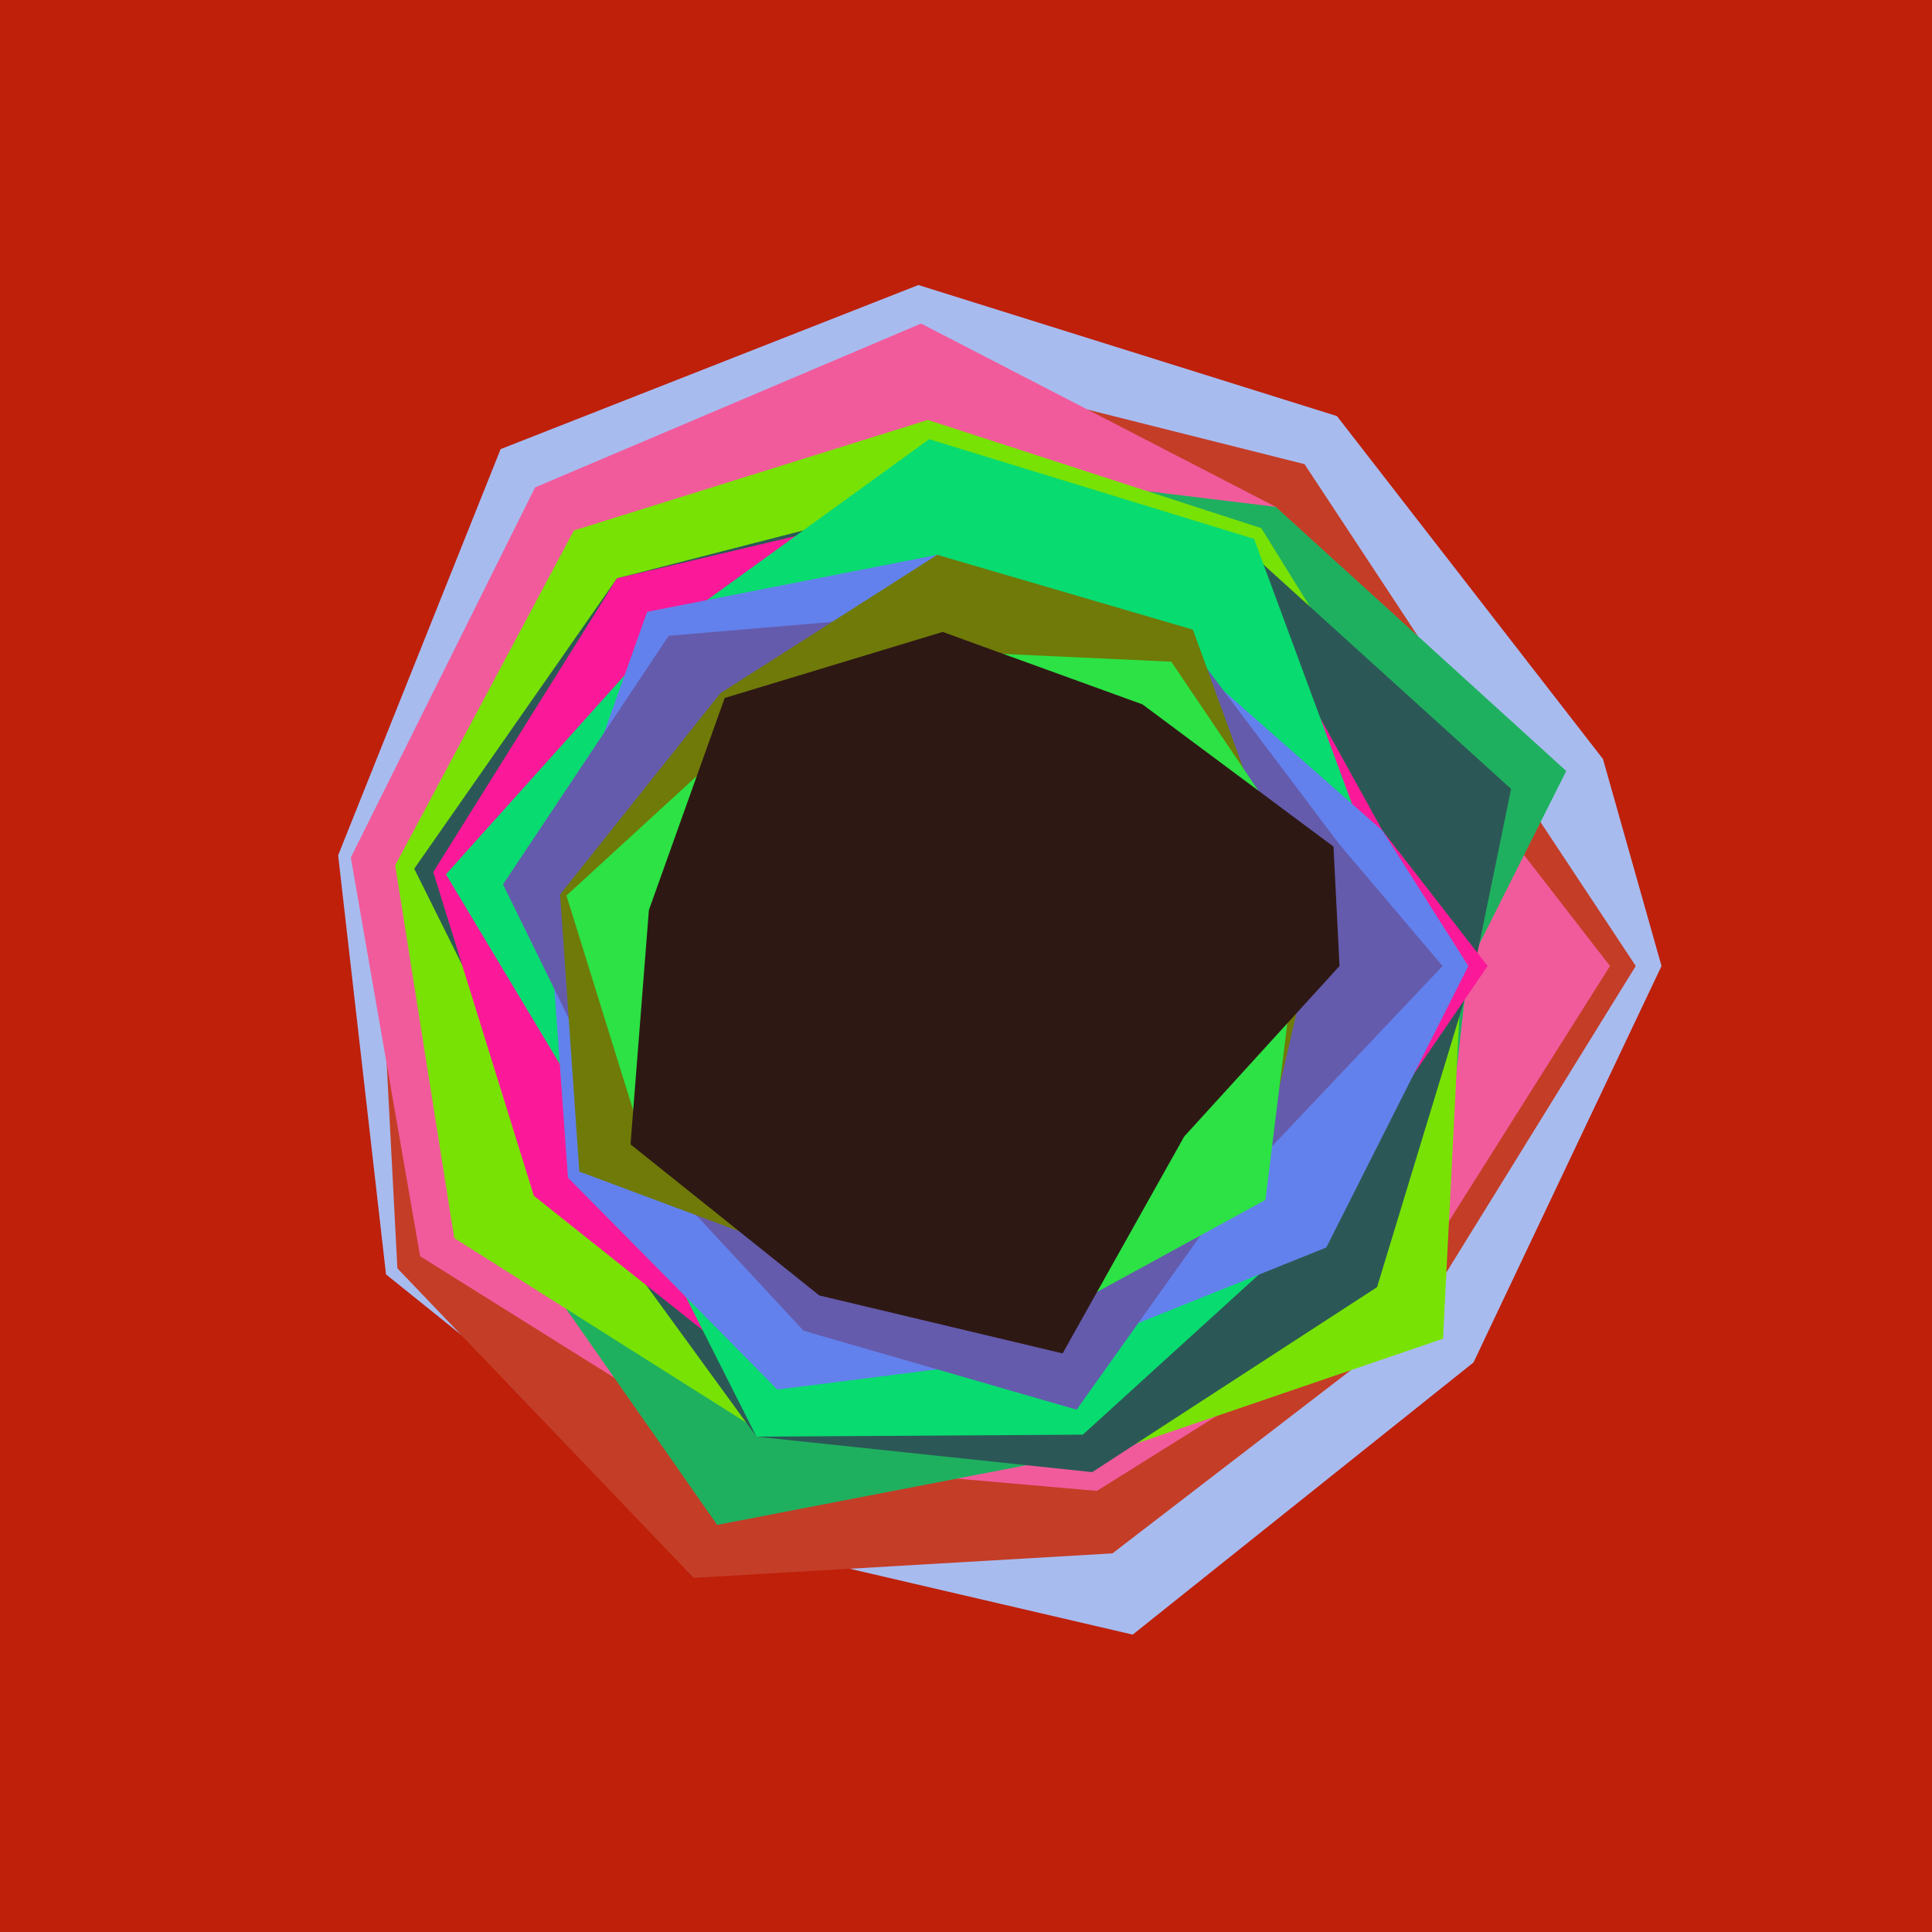<svg x="0" y="0" width="300" height="300" version="1.1" xmlns="http://www.w3.org/2000/svg" xmlns:xlink="http://www.w3.org/1999/xlink"><g fill="none" stroke="none" stroke-width="1" stroke-linecap="butt" stroke-linejoin="miter" stroke-miterlimit="10" stroke-dasharray="" stroke-dashoffset="0" font-family="sans-serif" font-weight="normal" font-size="12" text-anchor="start" mix-blend-mode="normal"><path d="M0,300l0,-300l300,0l0,300z" fill="#be200a"></path><path d="M258,150l-29.199,61.566l-52.915,42.255l-65.339,-15.208l-50.607,-40.728l-7.435,-65.077l25.23,-63.068l64.872,-25.482l64.991,20.351l41.313,53.253" fill="#a8bbee"></path><path d="M254,150l-33.867,54.794l-47.392,36.414l-65.041,3.801l-45.994,-48.062l-3.292,-63.096l34.042,-47.761l51.058,-28.863l59.051,14.844l33.031,50.118" fill="#c43d27"></path><path d="M250,150l-33.019,52.331l-46.659,29.174l-54.487,-4.767l-50.597,-31.669l-10.763,-61.913l28.613,-57.471l59.937,-25.442l55.066,28.459l31.798,45.34" fill="#f15b9c"></path><path d="M228,150l-6.291,56.025l-52.839,19.658l-57.51,11.104l-33.762,-48.29l-7.368,-52.562l19.548,-52.818l54.781,-10.927l53.532,6.513l45.113,41.014" fill="#1fb05f"></path><path d="M227,150l-2.927,57.872l-54.961,18.781l-51.244,-4.483l-47.333,-29.918l-9.167,-57.881l27.742,-51.998l54.962,-17.167l51.783,16.812l27.378,44.187" fill="#78e204"></path><path d="M229,150l-15.171,49.869l-44.233,28.725l-52.135,-5.51l-29.267,-40.221l-23.872,-47.97l31.479,-45.087l49.107,-12.627l48.709,8.157l41.027,37.162" fill="#2b5856"></path><path d="M231,150l-28.203,41.249l-35.62,27.642l-46.461,-3.116l-37.819,-30.095l-15.62,-50.266l28.524,-45.608l49.177,-11.63l46.962,9.647l22.732,41.165" fill="#fb1999"></path><path d="M216,150l-13.203,41.249l-34.653,31.523l-50.683,0.311l-22.204,-43.976l-26.011,-43.346l33.915,-37.781l41.119,-29.78l50.455,15.477l17.083,46.237" fill="#08db70"></path><path d="M228,150l-22.051,43.712l-40.95,16.446l-44.284,5.617l-32.521,-32.912l-3.191,-44.324l15.482,-43.532l45.051,-8.851l37.457,14.931l31.679,27.9" fill="#6381ec"></path><path d="M224,150l-31.447,33.246l-25.376,35.645l-42.394,-12.251l-26.876,-28.941l-19.797,-40.375l25.721,-38.601l42.333,-3.589l37.947,4.295l23.904,31.721" fill="#645bad"></path><path d="M203,150l-8.083,35.093l-32.579,14.392l-33.082,-2.894l-39.297,-14.667l-2.987,-43.038l24.887,-31.246l33.676,-21.485l39.694,11.615l13.275,36.469" fill="#6f7a09"></path><path d="M201,150l-4.507,36.324l-32.945,18.013l-35.918,-4.092l-27.957,-23.485l-11.715,-37.7l28.586,-26.217l30.038,-11.723l35.292,1.625l20.434,30.259" fill="#2ce245"></path><path d="M208,150l-24.116,26.473l-18.885,33.685l-37.776,-9l-29.317,-23.46l2.854,-36.381l11.769,-32.934l33.844,-10.257l31.028,11.25l29.663,22.082" fill="#2e1814"></path></g></svg>